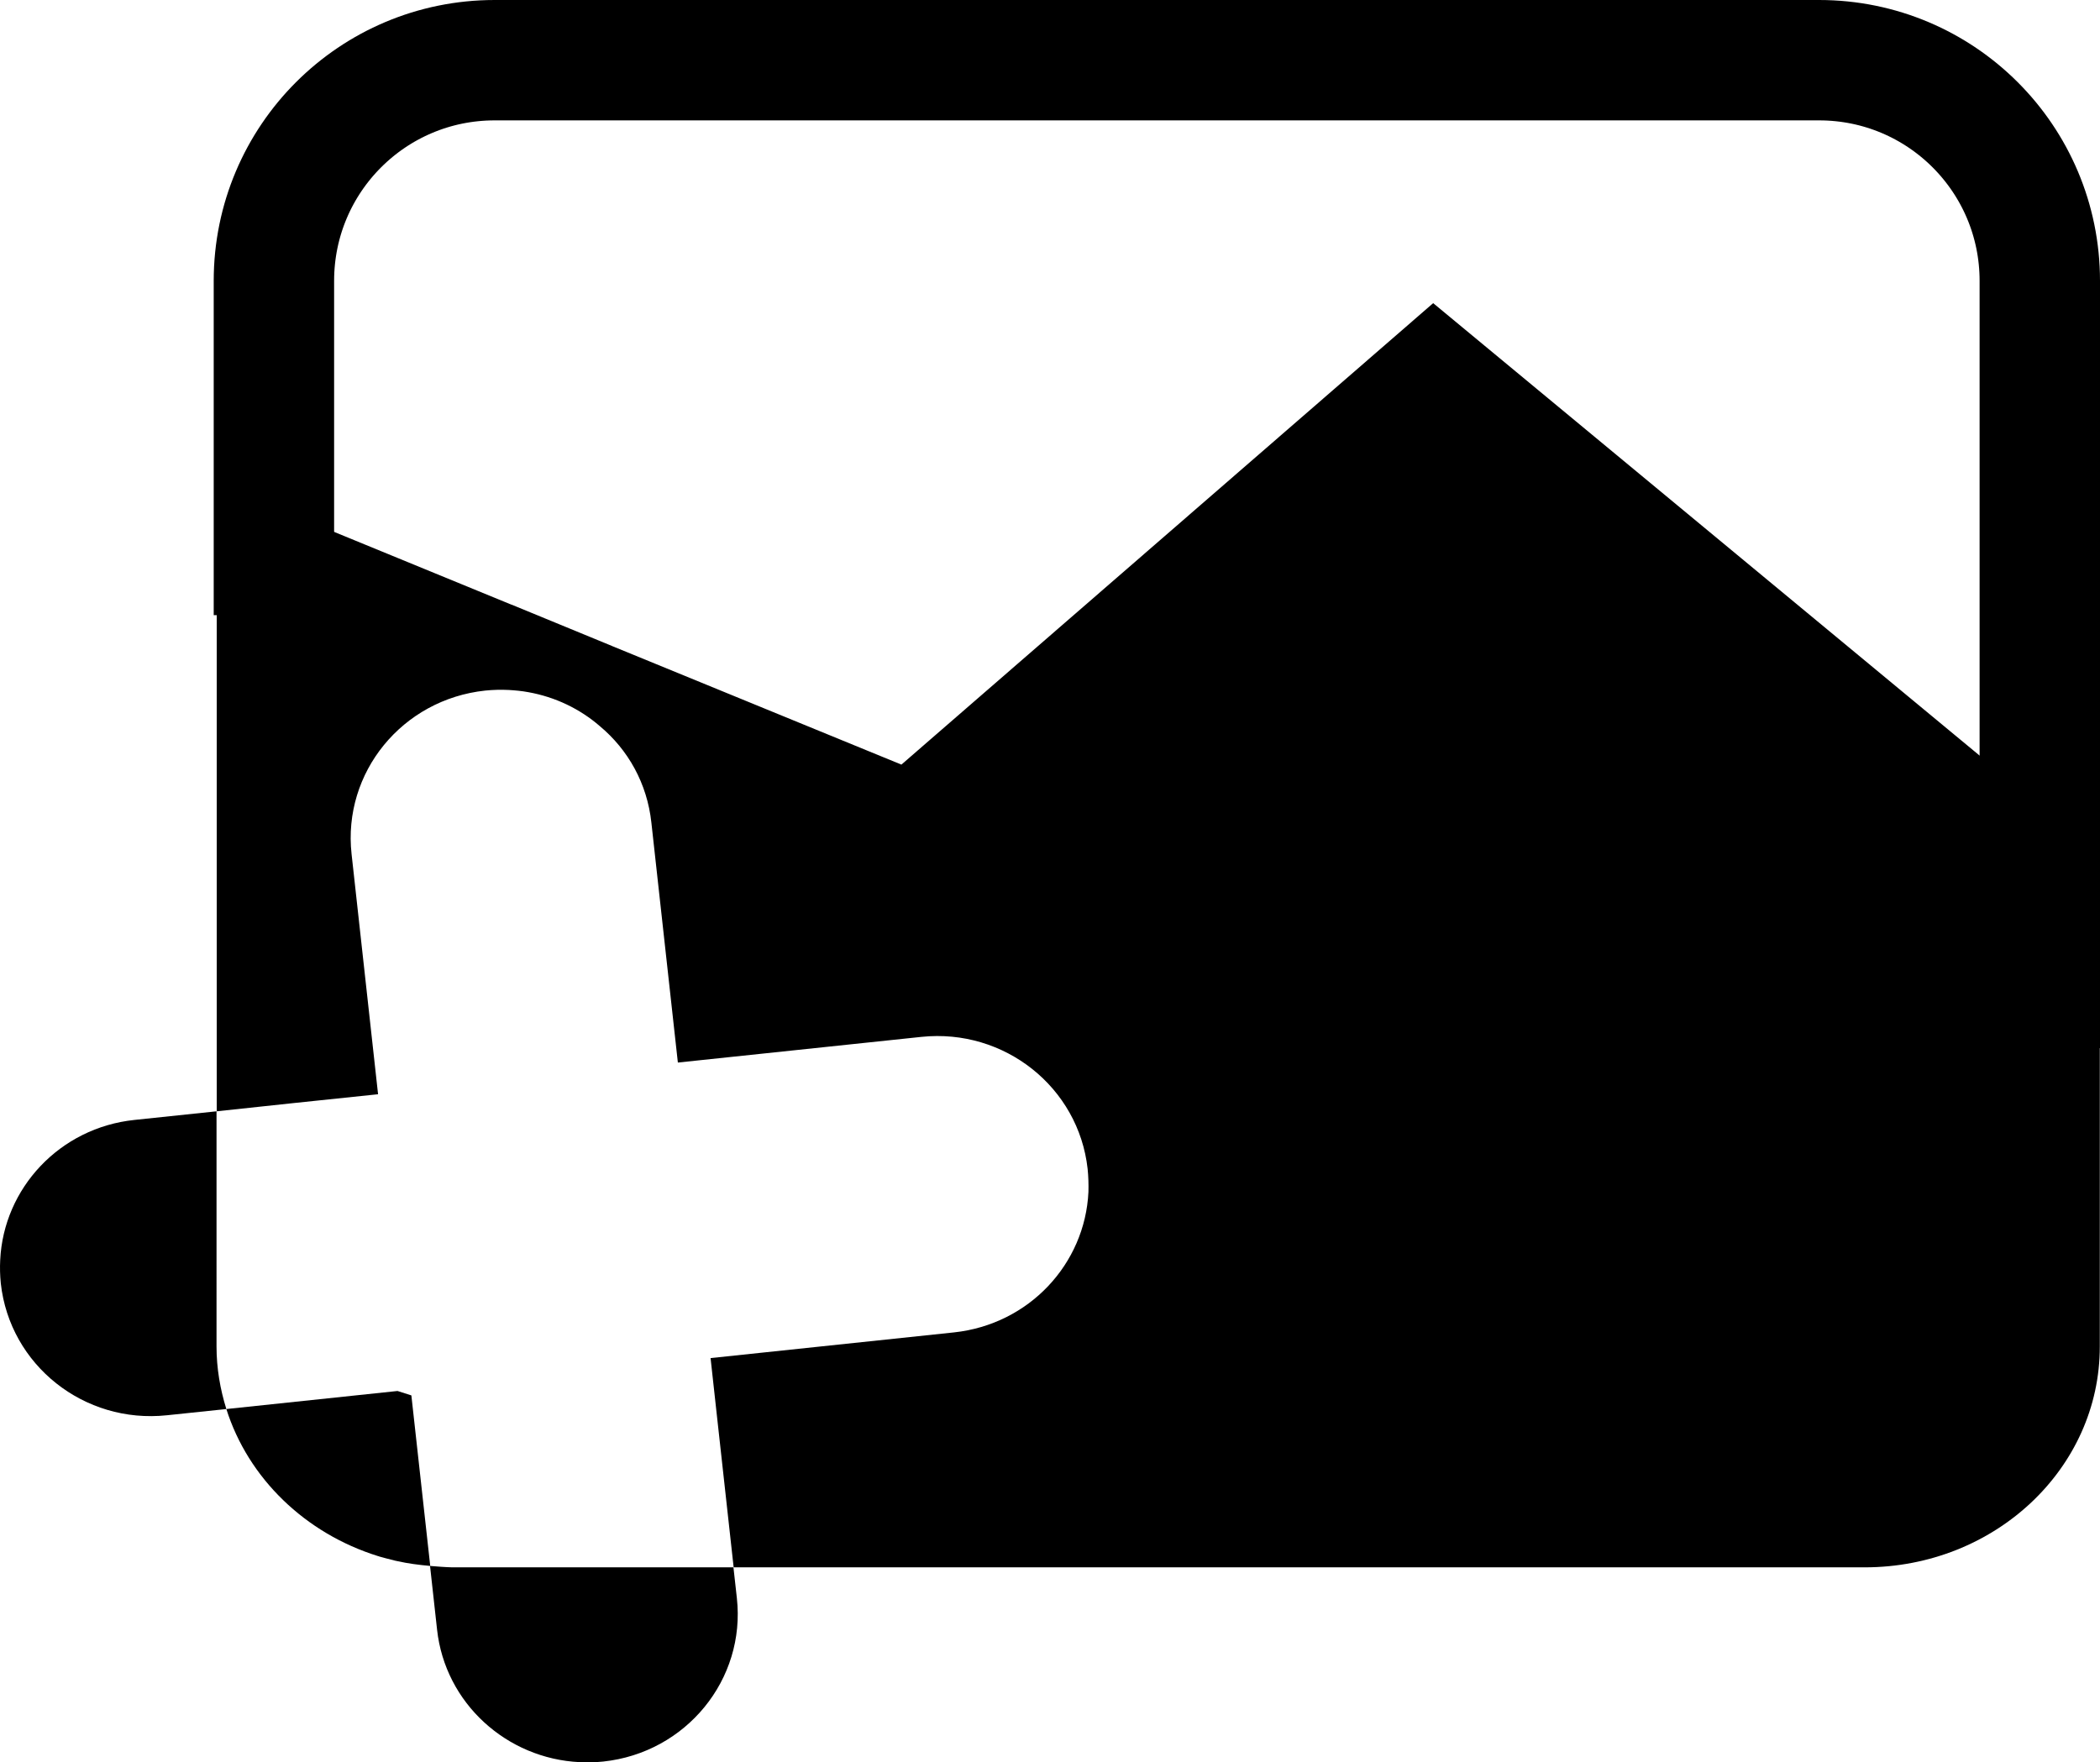 <svg version="1.1" xmlns="http://www.w3.org/2000/svg" xmlns:xlink="http://www.w3.org/1999/xlink" width="104.65" height="87.84" viewBox="0,0,104.65,87.84"><g transform="translate(-187.68,-134.58)"><g data-paper-data="{&quot;isPaintingLayer&quot;:true}" fill-rule="nonzero" stroke-linecap="butt" stroke-linejoin="miter" stroke-miterlimit="10" stroke-dasharray="" stroke-dashoffset="0" style="mix-blend-mode: normal"><g><path d="M201.33,165.24v-16.66c0,-6.08 4.92,-11 11,-11h66c6.08,0 11,4.92 11,11v38.24" fill="none" stroke="#000000" stroke-width="6"/><path d="M198.47,201.69c0,1.08 0.18,2.13 0.49,3.12l-2.96,0.31c-4.13,0.44 -7.83,-2.5 -8.28,-6.57c-0.04,-0.4 -0.05,-0.79 -0.03,-1.17c0.17,-3.57 2.96,-6.59 6.69,-6.98l4.09,-0.43v3.14z" fill="#000000" stroke="none" stroke-width="1"/><path d="M210.21,212.7h14.02l0.17,1.53c0.45,4.06 -2.53,7.71 -6.66,8.15c-0.4,0.04 -0.79,0.05 -1.17,0.03c-3.63,-0.17 -6.71,-2.93 -7.11,-6.61l-0.35,-3.17c0.37,0.03 0.73,0.06 1.1,0.07z" fill="#000000" stroke="none" stroke-width="1"/><path d="M292.32,177.2v24.5c0,6.08 -5.24,11 -11.72,11h-52.19h-4.17l-0.84,-7.61l-0.31,-2.82l12.13,-1.28c3.74,-0.4 6.53,-3.41 6.7,-7c0.01,-0.38 0,-0.76 -0.04,-1.15c-0.45,-4.07 -4.15,-7.01 -8.28,-6.58l-12.14,1.28l-1.32,-11.96c-0.21,-1.95 -1.16,-3.63 -2.56,-4.8c-1,-0.87 -2.23,-1.46 -3.57,-1.7c-0.32,-0.06 -0.64,-0.09 -0.97,-0.11c-0.39,-0.02 -0.78,-0.01 -1.18,0.03c-4.13,0.44 -7.11,4.08 -6.66,8.15l1.32,11.97l-4.21,0.44l-3.83,0.41v-31.28l14.69,6.03h0.01l4.98,2.05l0.02,0.01l14.42,5.91l26.5,-23z" fill="#000000" stroke="none" stroke-width="1"/><path d="M208.18,204.13l0.94,8.5c-0.56,-0.05 -1.11,-0.12 -1.64,-0.24c-0.07,-0.01 -0.14,-0.03 -0.21,-0.05c-0.23,-0.05 -0.46,-0.12 -0.69,-0.18c-0.02,-0.01 -0.04,-0.02 -0.06,-0.02c-3.63,-1.13 -6.47,-3.88 -7.56,-7.33l8.53,-0.9z" fill="#000000" stroke="none" stroke-width="1"/></g></g></g></svg>